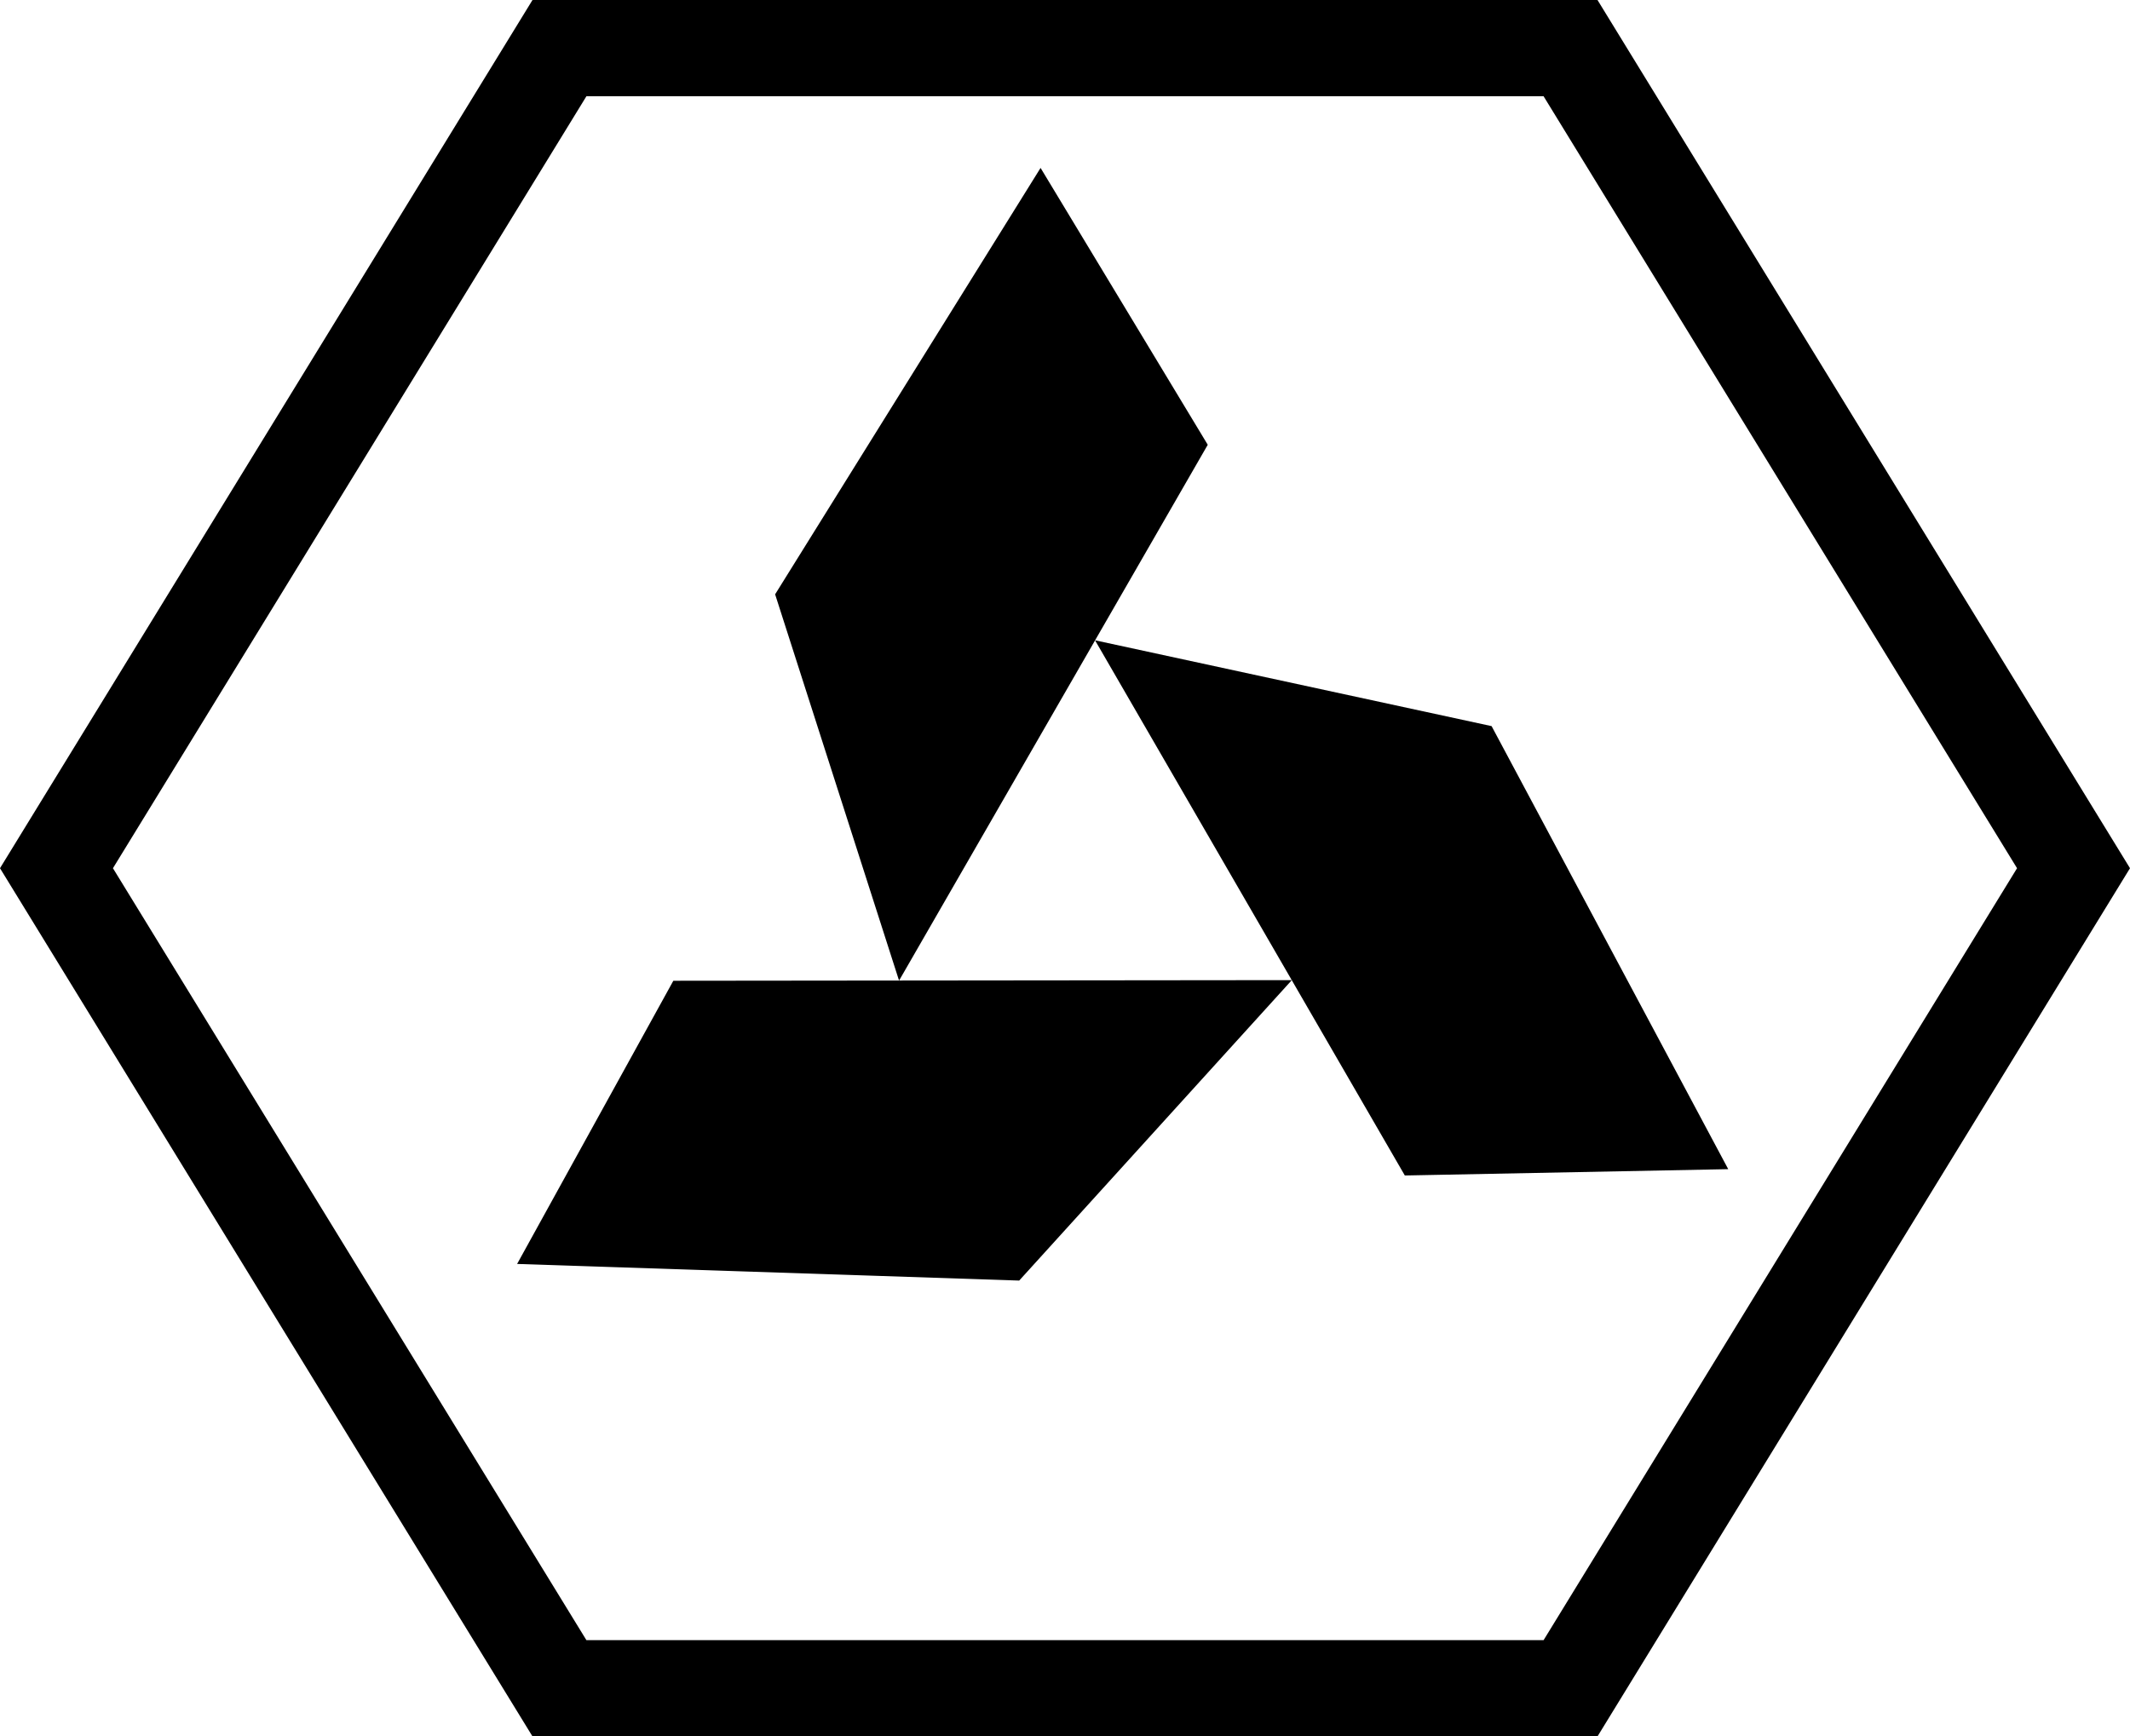 <?xml version="1.0" encoding="utf-8"?>
<!-- Generator: Adobe Illustrator 16.0.0, SVG Export Plug-In . SVG Version: 6.00 Build 0)  -->
<!DOCTYPE svg PUBLIC "-//W3C//DTD SVG 1.1//EN" "http://www.w3.org/Graphics/SVG/1.1/DTD/svg11.dtd">
<svg version="1.1" xmlns="http://www.w3.org/2000/svg" xmlns:xlink="http://www.w3.org/1999/xlink" x="0px" y="0px"
	 width="884.846px" height="721.5px" viewBox="0 0 884.846 721.5" enable-background="new 0 0 884.846 721.5" xml:space="preserve">
<g id="Layer_2">
	<g>
		<path fill="#000000" d="M641.24,40l196.685,320.75L641.24,681.5H243.605L46.921,360.75L243.605,40H641.24 M663.634,0H221.212
			L0,360.75L221.212,721.5h442.422l221.212-360.75L663.634,0L663.634,0z"/>
	</g>
</g>
<g id="Layer_3">
	<polygon fill="#000000" points="536.651,407.253 279.718,407.516 214.818,525.182 423.395,532.09 	"/>
	<polygon fill="#000000" points="454.899,266.047 583.593,488.426 717.944,485.799 619.64,301.711 	"/>
	<polygon fill="#000000" points="373.487,407.449 501.726,184.809 432.275,69.77 322.003,246.948 	"/>
</g>
</svg>
